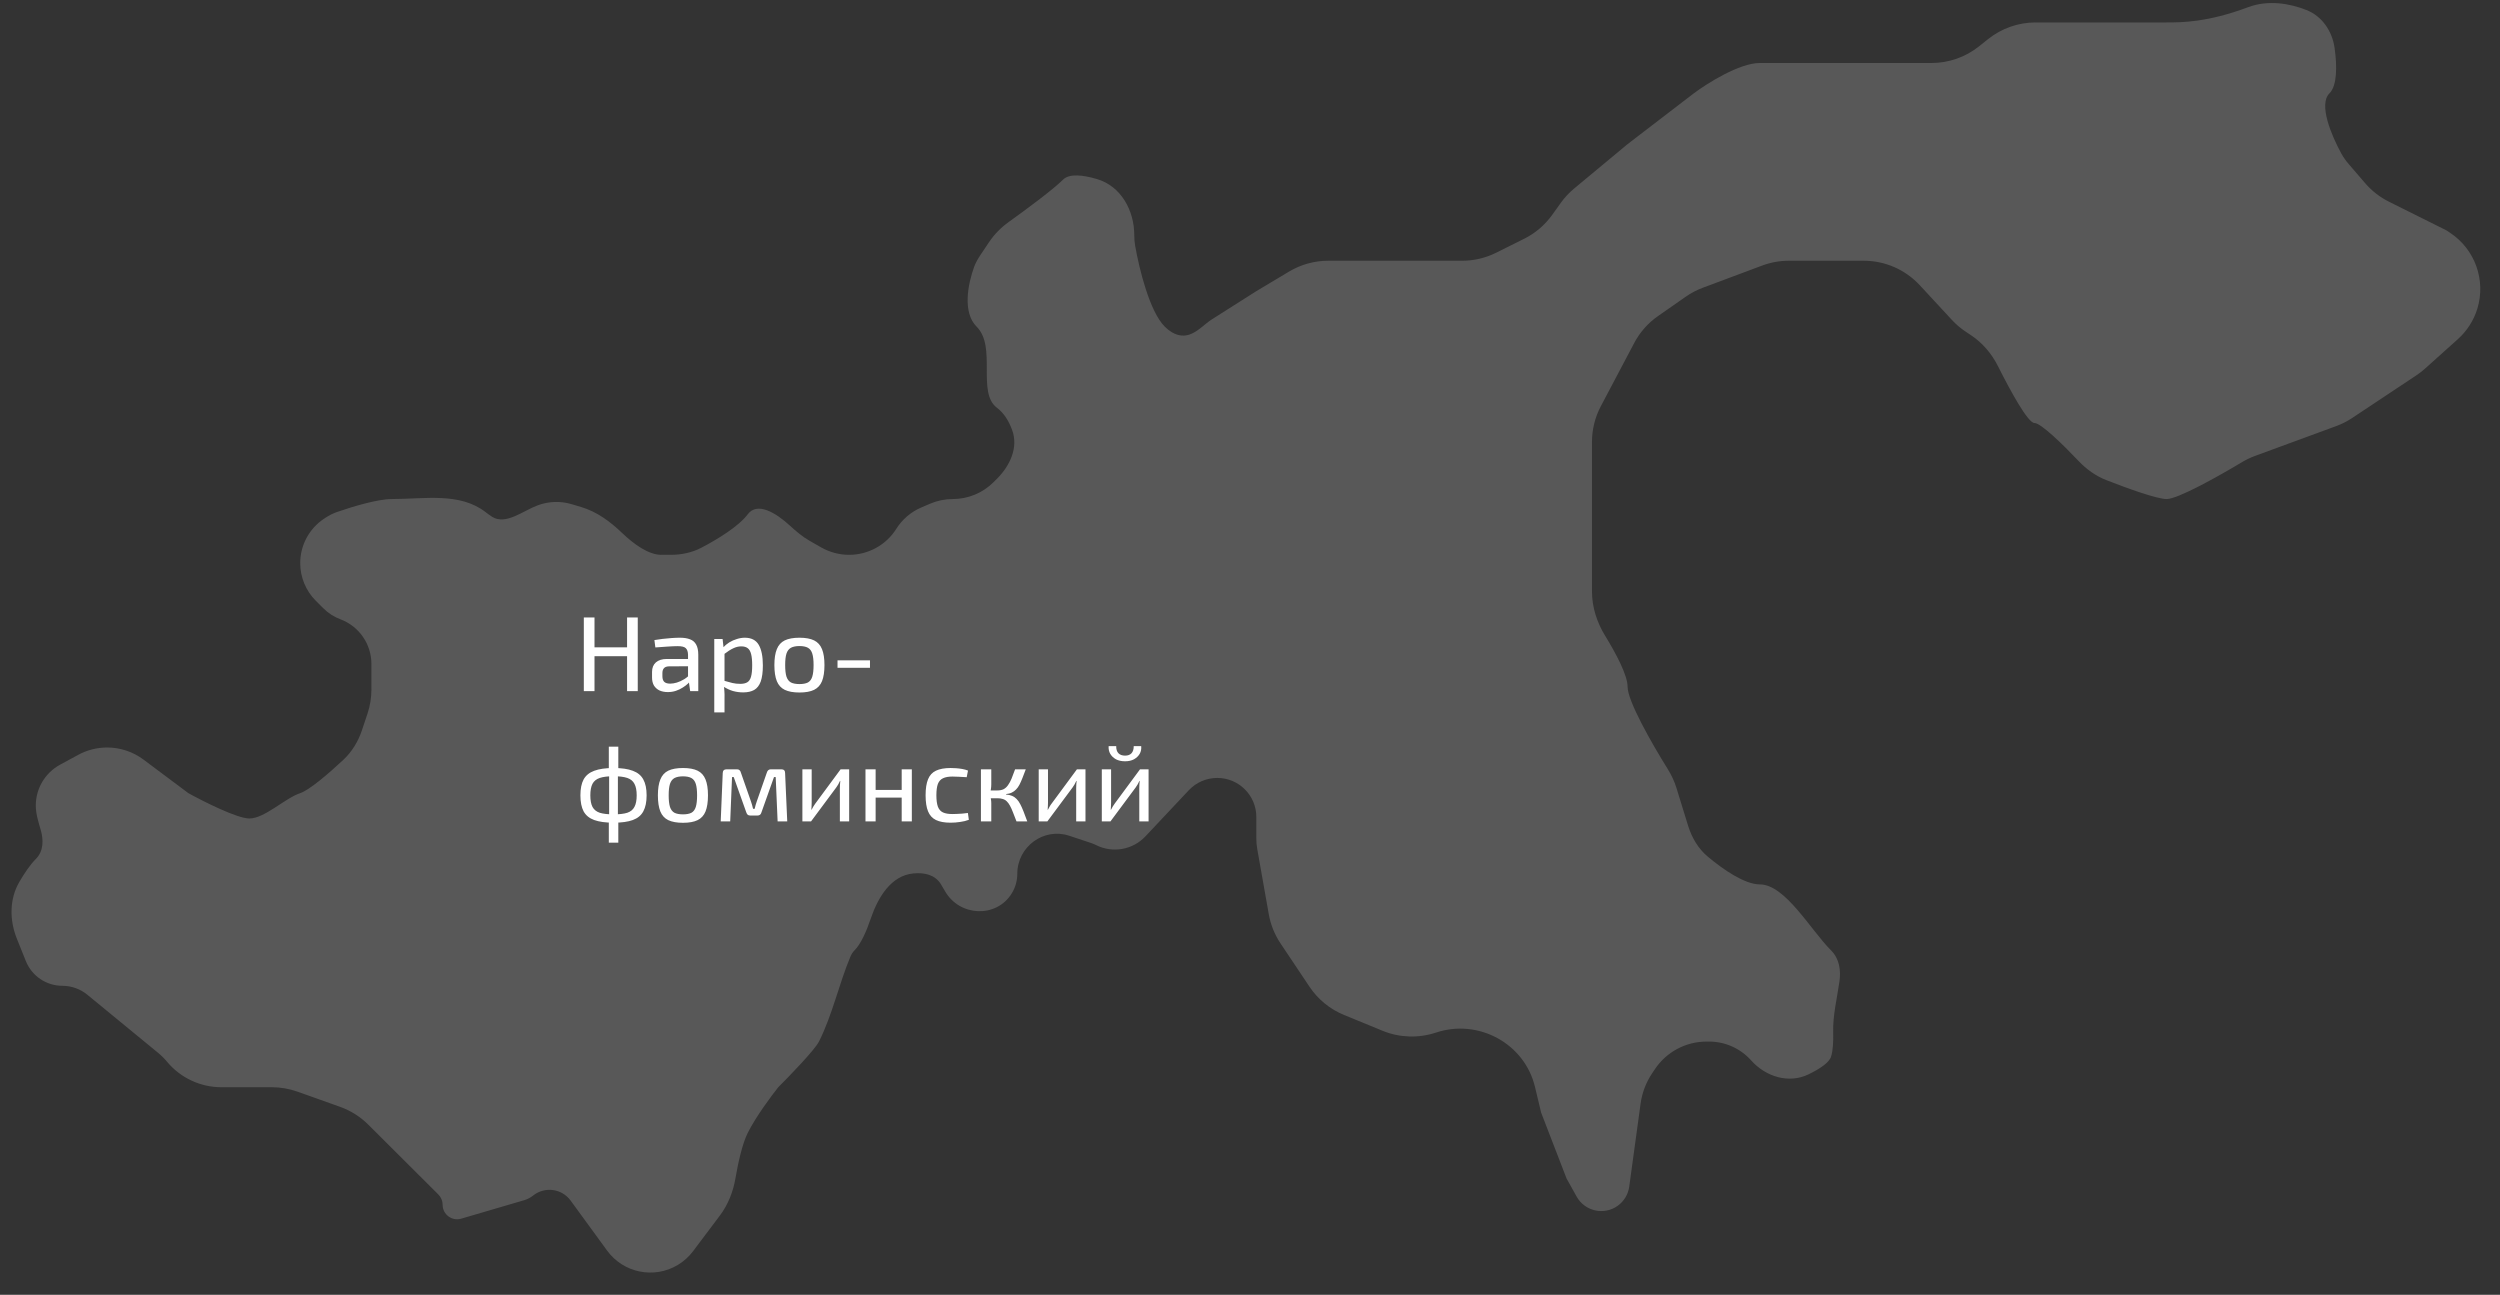 <svg width="307" height="159" viewBox="0 0 307 159" fill="none" xmlns="http://www.w3.org/2000/svg">
<rect x="0" y="0" width="307" height="159" fill="#333333" stroke="none"/>
<path d="M7.376 93.906L9.599 92.698C10.691 92.104 11.915 91.793 13.158 91.793C14.766 91.793 16.331 92.313 17.619 93.276L23.129 97.397C25.003 98.434 29.124 100.51 30.623 100.51C32.497 100.51 34.995 98.02 36.868 97.397C37.986 97.025 40.332 95.014 42.142 93.327C43.208 92.335 43.978 91.074 44.44 89.693L45.128 87.635C45.448 86.678 45.611 85.675 45.611 84.665V84.321V81.539C45.611 79.093 44.093 76.905 41.803 76.048C41.02 75.755 40.309 75.299 39.718 74.709L38.793 73.787C37.561 72.559 36.868 70.891 36.868 69.151C36.868 66.959 37.965 64.913 39.79 63.7L39.954 63.591C40.393 63.299 40.864 63.056 41.362 62.882C43.242 62.227 46.37 61.283 48.109 61.283C52.123 61.283 56.458 60.43 59.63 62.889C59.747 62.979 59.862 63.067 59.975 63.151C60.135 63.271 60.288 63.375 60.435 63.466C62.117 64.508 64.175 62.748 66.029 62.055C67.369 61.554 68.836 61.505 70.206 61.915L71.389 62.269C73.305 62.842 74.946 64.059 76.39 65.445C77.831 66.828 79.643 68.133 81.209 68.133H82.35C83.657 68.133 84.955 67.872 86.114 67.268C88.129 66.217 90.707 64.638 91.826 63.151C93.016 61.569 95.335 63.023 96.969 64.521C97.737 65.225 98.532 65.905 99.437 66.421L100.861 67.232C101.897 67.822 103.085 68.133 104.277 68.133C106.613 68.133 108.816 66.931 110.057 64.952C110.792 63.779 111.867 62.86 113.139 62.316L114.226 61.852C115.104 61.477 116.05 61.283 117.005 61.283C118.877 61.283 120.673 60.541 121.999 59.219L122.421 58.798C124.024 57.2 125.07 54.967 124.302 52.839C123.918 51.776 123.323 50.746 122.427 50.076C119.929 48.209 122.427 42.604 119.929 40.113C118.162 38.352 118.868 34.84 119.63 32.758C119.813 32.26 120.077 31.797 120.372 31.355L121.447 29.749C122.094 28.78 122.918 27.944 123.865 27.265C126.145 25.632 129.335 23.263 130.545 22.057C131.31 21.295 132.973 21.473 134.724 21.994C137.655 22.868 139.289 25.829 139.289 28.889C139.289 29.315 139.319 29.739 139.393 30.159C139.9 33.056 141.181 38.265 143.036 40.113C144.172 41.246 145.227 41.359 146.041 41.093C147.113 40.743 147.895 39.804 148.848 39.199L154.277 35.755L158.301 33.348C159.754 32.478 161.416 32.019 163.11 32.019H168.016H176.135H179.55C181.001 32.019 182.431 31.682 183.729 31.035L187.168 29.321C188.535 28.639 189.715 27.634 190.604 26.393L191.67 24.904C192.136 24.254 192.684 23.666 193.299 23.155L199.866 17.699L207.985 11.472C209.65 10.227 213.606 7.737 216.104 7.737H221.1H232.966H237.182C239.304 7.737 241.363 7.016 243.023 5.692L244.142 4.799C245.801 3.476 247.861 2.755 249.983 2.755H251.701H266.065C267.938 2.755 271.061 2.755 276.057 0.887C278.562 -0.05 281.198 0.432 283.227 1.229C285.167 1.992 286.402 3.84 286.69 5.906C286.995 8.102 287.018 10.506 286.049 11.472C284.699 12.818 286.288 16.623 287.53 18.881C287.783 19.343 288.095 19.767 288.438 20.166L290.438 22.491C291.251 23.438 292.245 24.212 293.362 24.768L300.413 28.283L300.886 28.598C303.939 30.627 305.292 34.423 304.211 37.925C303.769 39.357 302.947 40.642 301.831 41.643L297.796 45.264C297.459 45.566 297.102 45.843 296.725 46.093L288.842 51.333C288.231 51.739 287.575 52.071 286.887 52.324L276.932 55.981C276.35 56.194 275.792 56.466 275.261 56.785C272.349 58.531 267.429 61.283 266.065 61.283C264.89 61.283 261.337 60.008 258.652 58.957C257.36 58.451 256.22 57.631 255.264 56.625C253.26 54.517 250.614 51.944 249.827 51.944C249.044 51.944 246.931 48.118 245.352 44.965C244.583 43.43 243.451 42.101 242.021 41.151L241.39 40.731C240.772 40.321 240.205 39.838 239.701 39.294L235.746 35.022C233.973 33.108 231.482 32.019 228.873 32.019H219.671C218.551 32.019 217.44 32.22 216.391 32.612L209.094 35.34C208.358 35.616 207.659 35.983 207.014 36.433L203.602 38.814C202.378 39.668 201.376 40.802 200.68 42.122L196.578 49.891C195.867 51.239 195.495 52.74 195.495 54.264V63.151V72.644C195.495 74.57 196.107 76.438 197.115 78.08C198.462 80.274 199.866 82.938 199.866 84.321C199.866 86.092 202.825 91.271 204.799 94.442C205.251 95.168 205.615 95.943 205.867 96.76L207.298 101.397C207.749 102.859 208.536 104.206 209.708 105.189C211.632 106.802 214.263 108.604 216.104 108.604C219.226 108.604 222.349 114.208 224.847 116.698C225.896 117.744 226.073 119.178 225.884 120.515C225.593 122.583 225.061 124.67 225.115 126.758C225.145 127.908 225.089 129.05 224.847 129.774C224.602 130.507 223.445 131.27 222.085 131.93C219.667 133.104 216.834 132.228 215.046 130.222C213.732 128.749 211.852 127.906 209.878 127.906H209.562C207.016 127.906 204.637 129.177 203.222 131.294L202.87 131.82C202.126 132.932 201.646 134.199 201.464 135.524L200.069 145.724C199.94 146.671 199.425 147.522 198.647 148.076C196.965 149.274 194.616 148.744 193.611 146.941L192.372 144.717L189.25 136.623L188.499 133.482C187.224 128.14 181.553 125.067 176.341 126.8C174.214 127.507 171.872 127.438 169.798 126.586L165.037 124.632C163.315 123.925 161.843 122.721 160.808 121.173L157.244 115.844C156.523 114.765 156.034 113.548 155.807 112.27L154.391 104.266C154.315 103.838 154.277 103.404 154.277 102.969V100.325C154.277 97.676 152.13 95.529 149.481 95.529C148.158 95.529 146.893 96.075 145.987 97.039L140.658 102.706C139.104 104.359 136.649 104.798 134.619 103.786C134.401 103.677 134.177 103.584 133.946 103.508L131.301 102.629C128.163 101.586 124.925 103.985 124.925 107.292C124.925 108.142 124.688 108.987 124.242 109.71C122.358 112.763 117.853 112.562 116.059 109.456C115.887 109.158 115.719 108.873 115.557 108.604C114.843 107.418 113.534 107.126 112.156 107.258C109.418 107.521 107.82 110.184 106.935 112.788C106.389 114.395 105.703 115.938 104.94 116.698C104.719 116.919 104.549 117.188 104.423 117.491C102.997 120.914 102.231 124.591 100.569 127.906C100.069 128.902 97.03 132.057 95.573 133.51C94.74 134.547 92.825 137.121 91.826 139.113C91.165 140.431 90.65 142.727 90.317 144.673C90.033 146.326 89.42 147.915 88.412 149.255L85.104 153.652C84.594 154.331 83.957 154.904 83.228 155.339C80.316 157.082 76.555 156.317 74.555 153.575L70.075 147.433C68.995 145.952 66.899 145.671 65.466 146.813C65.139 147.074 64.765 147.268 64.364 147.386L56.634 149.653C55.495 149.987 54.355 149.133 54.355 147.946C54.355 147.473 54.166 147.02 53.832 146.687L45.228 138.108C44.247 137.13 43.061 136.382 41.756 135.917L36.519 134.052C35.51 133.693 34.447 133.51 33.377 133.51H27.184C24.614 133.51 22.177 132.37 20.528 130.398C20.181 129.983 19.796 129.601 19.377 129.257L10.726 122.154C9.862 121.445 8.779 121.057 7.661 121.057C5.687 121.057 3.912 119.856 3.177 118.025L2.072 115.271C1.16 112.996 1.141 110.421 2.374 108.302C3.002 107.222 3.711 106.171 4.394 105.491C5.383 104.505 5.338 103.102 5.014 101.964C4.73 100.966 4.394 99.961 4.394 98.924C4.394 96.831 5.538 94.906 7.376 93.906Z" fill="#5C5C5C" fill-opacity="0.9"/>
<path d="M73.005 75.821V84.869H71.693V75.821H73.005ZM77.149 79.493V80.581H72.9V79.493H77.149ZM78.316 75.821V84.869H77.004V75.821H78.316ZM83.507 78.312C83.997 78.312 84.407 78.378 84.74 78.509C85.072 78.631 85.321 78.846 85.487 79.151C85.662 79.457 85.749 79.877 85.749 80.41V84.869H84.753L84.556 83.479L84.49 83.322V80.41C84.482 80.034 84.39 79.763 84.215 79.597C84.049 79.431 83.721 79.348 83.232 79.348C82.891 79.348 82.467 79.366 81.96 79.401C81.461 79.436 80.967 79.471 80.478 79.506L80.36 78.601C80.657 78.548 80.989 78.5 81.356 78.457C81.724 78.413 82.095 78.378 82.471 78.352C82.847 78.325 83.192 78.312 83.507 78.312ZM85.172 80.922L85.159 81.814L82.156 81.827C81.859 81.835 81.649 81.914 81.527 82.063C81.404 82.203 81.343 82.399 81.343 82.653V83.046C81.343 83.361 81.422 83.593 81.579 83.741C81.737 83.881 81.977 83.951 82.3 83.951C82.545 83.951 82.816 83.907 83.114 83.82C83.42 83.724 83.725 83.584 84.031 83.4C84.338 83.208 84.613 82.968 84.858 82.679V83.505C84.779 83.628 84.652 83.776 84.477 83.951C84.302 84.117 84.088 84.279 83.835 84.436C83.59 84.594 83.315 84.725 83.009 84.83C82.703 84.935 82.37 84.987 82.012 84.987C81.627 84.987 81.286 84.922 80.989 84.79C80.701 84.651 80.473 84.45 80.307 84.187C80.15 83.916 80.071 83.588 80.071 83.204V82.509C80.071 82.01 80.228 81.621 80.543 81.341C80.867 81.062 81.313 80.922 81.881 80.922H85.172ZM91.463 78.312C92.258 78.312 92.826 78.601 93.168 79.178C93.508 79.755 93.679 80.598 93.679 81.709C93.679 82.539 93.591 83.199 93.417 83.689C93.242 84.17 92.975 84.515 92.617 84.725C92.258 84.926 91.808 85.026 91.266 85.026C90.838 85.026 90.418 84.97 90.007 84.856C89.596 84.734 89.207 84.55 88.84 84.305L88.919 83.597C89.303 83.711 89.644 83.802 89.942 83.873C90.239 83.942 90.558 83.977 90.899 83.977C91.257 83.977 91.541 83.916 91.751 83.794C91.97 83.671 92.127 83.444 92.223 83.112C92.319 82.78 92.368 82.312 92.368 81.709C92.368 81.114 92.324 80.651 92.236 80.319C92.149 79.978 92.009 79.737 91.817 79.597C91.624 79.449 91.362 79.374 91.03 79.374C90.698 79.374 90.37 79.453 90.046 79.611C89.723 79.759 89.351 79.995 88.932 80.319L88.787 79.532C89.006 79.287 89.26 79.073 89.548 78.889C89.845 78.706 90.16 78.566 90.492 78.47C90.825 78.365 91.148 78.312 91.463 78.312ZM88.735 78.47L88.879 79.768L88.971 79.938V84.056L88.906 84.213C88.932 84.458 88.949 84.699 88.958 84.935C88.975 85.171 88.98 85.42 88.971 85.682V87.479H87.712V78.47H88.735ZM98.176 78.312C98.928 78.312 99.526 78.421 99.972 78.64C100.418 78.859 100.742 79.217 100.943 79.715C101.144 80.205 101.244 80.856 101.244 81.669C101.244 82.491 101.144 83.151 100.943 83.65C100.742 84.139 100.418 84.493 99.972 84.712C99.526 84.93 98.928 85.04 98.176 85.04C97.424 85.04 96.821 84.93 96.366 84.712C95.92 84.493 95.597 84.139 95.396 83.65C95.195 83.151 95.094 82.491 95.094 81.669C95.094 80.856 95.195 80.205 95.396 79.715C95.597 79.217 95.92 78.859 96.366 78.64C96.821 78.421 97.424 78.312 98.176 78.312ZM98.176 79.335C97.739 79.335 97.389 79.405 97.127 79.545C96.873 79.685 96.69 79.925 96.576 80.266C96.471 80.598 96.419 81.066 96.419 81.669C96.419 82.273 96.471 82.745 96.576 83.086C96.69 83.427 96.873 83.667 97.127 83.807C97.389 83.938 97.739 84.004 98.176 84.004C98.613 84.004 98.958 83.938 99.212 83.807C99.465 83.667 99.645 83.427 99.749 83.086C99.854 82.745 99.907 82.273 99.907 81.669C99.907 81.066 99.854 80.598 99.749 80.266C99.645 79.925 99.465 79.685 99.212 79.545C98.958 79.405 98.613 79.335 98.176 79.335ZM106.834 81.092V82.01H102.847V81.092H106.834ZM75.352 94.312C76.34 94.312 77.127 94.426 77.713 94.653C78.307 94.872 78.736 95.226 78.998 95.715C79.269 96.205 79.404 96.856 79.404 97.669C79.404 98.482 79.269 99.138 78.998 99.636C78.736 100.126 78.307 100.48 77.713 100.699C77.127 100.917 76.34 101.027 75.352 101.027C74.364 101.027 73.569 100.917 72.965 100.699C72.371 100.48 71.938 100.126 71.667 99.636C71.405 99.138 71.274 98.482 71.274 97.669C71.274 96.856 71.405 96.205 71.667 95.715C71.938 95.226 72.371 94.872 72.965 94.653C73.569 94.426 74.364 94.312 75.352 94.312ZM75.339 95.322C74.631 95.322 74.067 95.392 73.647 95.532C73.236 95.672 72.939 95.912 72.756 96.253C72.581 96.594 72.493 97.066 72.493 97.669C72.493 98.273 72.581 98.745 72.756 99.086C72.939 99.427 73.236 99.667 73.647 99.807C74.067 99.938 74.631 100.004 75.339 100.004C76.056 100.004 76.62 99.938 77.031 99.807C77.442 99.667 77.734 99.427 77.909 99.086C78.093 98.745 78.185 98.273 78.185 97.669C78.185 97.066 78.093 96.594 77.909 96.253C77.734 95.912 77.442 95.672 77.031 95.532C76.62 95.392 76.056 95.322 75.339 95.322ZM75.929 91.689V94.509L75.877 94.784V100.41L75.929 100.738V103.479H74.762V100.738L74.801 100.41V94.797L74.762 94.509V91.689H75.929ZM83.871 94.312C84.623 94.312 85.222 94.421 85.668 94.64C86.114 94.859 86.437 95.217 86.638 95.715C86.839 96.205 86.94 96.856 86.94 97.669C86.94 98.491 86.839 99.151 86.638 99.65C86.437 100.139 86.114 100.493 85.668 100.712C85.222 100.93 84.623 101.04 83.871 101.04C83.119 101.04 82.516 100.93 82.061 100.712C81.615 100.493 81.292 100.139 81.091 99.65C80.89 99.151 80.789 98.491 80.789 97.669C80.789 96.856 80.89 96.205 81.091 95.715C81.292 95.217 81.615 94.859 82.061 94.64C82.516 94.421 83.119 94.312 83.871 94.312ZM83.871 95.335C83.434 95.335 83.084 95.405 82.822 95.545C82.568 95.685 82.385 95.925 82.271 96.266C82.166 96.598 82.114 97.066 82.114 97.669C82.114 98.273 82.166 98.745 82.271 99.086C82.385 99.427 82.568 99.667 82.822 99.807C83.084 99.938 83.434 100.004 83.871 100.004C84.308 100.004 84.653 99.938 84.907 99.807C85.16 99.667 85.34 99.427 85.445 99.086C85.55 98.745 85.602 98.273 85.602 97.669C85.602 97.066 85.55 96.598 85.445 96.266C85.34 95.925 85.16 95.685 84.907 95.545C84.653 95.405 84.308 95.335 83.871 95.335ZM95.938 94.47C96.253 94.47 96.41 94.623 96.41 94.929L96.673 100.869H95.492L95.256 95.427H95.046L93.512 99.741C93.477 99.873 93.42 99.973 93.342 100.043C93.263 100.113 93.154 100.148 93.014 100.148H92.135C91.995 100.148 91.886 100.113 91.807 100.043C91.737 99.973 91.681 99.873 91.637 99.741L90.103 95.427H89.893L89.67 100.869H88.503L88.752 94.929C88.761 94.623 88.922 94.47 89.237 94.47H90.496C90.636 94.47 90.741 94.505 90.811 94.575C90.889 94.636 90.946 94.736 90.981 94.876L92.214 98.404C92.275 98.561 92.323 98.714 92.358 98.863C92.402 99.011 92.441 99.164 92.476 99.322H92.673C92.717 99.156 92.756 98.998 92.791 98.85C92.835 98.701 92.883 98.552 92.935 98.404L94.168 94.876C94.247 94.605 94.413 94.47 94.666 94.47H95.938ZM104.277 94.47V100.869H103.136V96.791C103.136 96.642 103.141 96.498 103.149 96.358C103.158 96.218 103.171 96.065 103.189 95.899H103.149C103.097 96.03 103.027 96.17 102.94 96.319C102.861 96.459 102.782 96.581 102.703 96.686L99.596 100.869H98.533V94.47H99.674V98.561C99.674 98.701 99.67 98.841 99.661 98.981C99.661 99.121 99.652 99.274 99.635 99.44H99.661C99.731 99.3 99.805 99.164 99.884 99.033C99.963 98.893 100.041 98.775 100.12 98.679L103.228 94.47H104.277ZM107.527 94.47V100.869H106.281V94.47H107.527ZM110.845 97.001V97.945H107.448V97.001H110.845ZM111.973 94.47V100.869H110.727V94.47H111.973ZM116.745 94.312C116.946 94.312 117.169 94.321 117.414 94.338C117.659 94.356 117.908 94.386 118.162 94.43C118.415 94.474 118.651 94.54 118.87 94.627L118.712 95.44C118.406 95.414 118.092 95.396 117.768 95.388C117.453 95.37 117.182 95.361 116.955 95.361C116.474 95.361 116.09 95.431 115.801 95.571C115.513 95.702 115.303 95.934 115.172 96.266C115.049 96.598 114.988 97.062 114.988 97.656C114.988 98.251 115.049 98.719 115.172 99.059C115.303 99.4 115.513 99.636 115.801 99.768C116.09 99.899 116.474 99.964 116.955 99.964C117.086 99.964 117.257 99.96 117.466 99.951C117.685 99.942 117.917 99.929 118.162 99.912C118.406 99.894 118.638 99.868 118.857 99.833L118.975 100.672C118.66 100.795 118.306 100.882 117.912 100.935C117.519 100.996 117.126 101.027 116.732 101.027C115.989 101.027 115.39 100.917 114.936 100.699C114.49 100.48 114.166 100.126 113.965 99.636C113.764 99.147 113.663 98.487 113.663 97.656C113.663 96.835 113.764 96.179 113.965 95.689C114.166 95.2 114.49 94.85 114.936 94.64C115.39 94.421 115.993 94.312 116.745 94.312ZM125.966 94.47C125.817 94.863 125.682 95.217 125.559 95.532C125.437 95.847 125.314 96.122 125.192 96.358C125.07 96.594 124.93 96.791 124.772 96.948C124.624 97.106 124.449 97.232 124.248 97.328C124.056 97.425 123.819 97.486 123.54 97.512V97.564C123.837 97.591 124.086 97.647 124.287 97.735C124.497 97.822 124.681 97.949 124.838 98.115C125.004 98.281 125.153 98.491 125.284 98.745C125.415 98.99 125.551 99.291 125.69 99.65C125.83 99.999 125.983 100.406 126.149 100.869H124.825C124.668 100.441 124.523 100.069 124.392 99.754C124.27 99.431 124.147 99.16 124.025 98.941C123.903 98.714 123.771 98.535 123.632 98.404C123.492 98.264 123.326 98.168 123.133 98.115C122.95 98.054 122.731 98.023 122.478 98.023V97.066C122.783 97.066 123.041 97.014 123.251 96.909C123.461 96.795 123.64 96.629 123.789 96.41C123.946 96.192 124.091 95.925 124.222 95.611C124.353 95.287 124.497 94.907 124.654 94.47H125.966ZM121.73 94.47V96.319C121.73 96.52 121.713 96.725 121.678 96.935C121.651 97.136 121.608 97.328 121.546 97.512C121.599 97.704 121.643 97.897 121.678 98.089C121.713 98.281 121.73 98.461 121.73 98.627V100.869H120.458V94.47H121.73ZM122.91 97.066V98.023H121.363V97.066H122.91ZM133.297 94.47V100.869H132.156V96.791C132.156 96.642 132.16 96.498 132.169 96.358C132.178 96.218 132.191 96.065 132.208 95.899H132.169C132.116 96.03 132.046 96.17 131.959 96.319C131.88 96.459 131.802 96.581 131.723 96.686L128.615 100.869H127.553V94.47H128.694V98.561C128.694 98.701 128.689 98.841 128.681 98.981C128.681 99.121 128.672 99.274 128.654 99.44H128.681C128.75 99.3 128.825 99.164 128.903 99.033C128.982 98.893 129.061 98.775 129.14 98.679L132.248 94.47H133.297ZM141.045 94.47V100.869H139.904V96.791C139.904 96.642 139.908 96.498 139.917 96.358C139.925 96.218 139.939 96.065 139.956 95.899H139.917C139.864 96.03 139.794 96.17 139.707 96.319C139.628 96.459 139.55 96.581 139.471 96.686L136.363 100.869H135.301V94.47H136.442V98.561C136.442 98.701 136.437 98.841 136.428 98.981C136.428 99.121 136.42 99.274 136.402 99.44H136.428C136.498 99.3 136.573 99.164 136.651 99.033C136.73 98.893 136.809 98.775 136.887 98.679L139.995 94.47H141.045ZM139.222 91.624H140.14C140.175 91.974 140.113 92.288 139.956 92.568C139.799 92.839 139.567 93.062 139.261 93.237C138.955 93.403 138.588 93.486 138.159 93.486C137.722 93.486 137.346 93.403 137.032 93.237C136.726 93.062 136.494 92.839 136.337 92.568C136.179 92.288 136.114 91.974 136.14 91.624H137.071C137.062 92.009 137.154 92.301 137.346 92.502C137.539 92.695 137.81 92.791 138.159 92.791C138.5 92.791 138.763 92.695 138.946 92.502C139.13 92.301 139.222 92.009 139.222 91.624Z" fill="white"/>
</svg>
